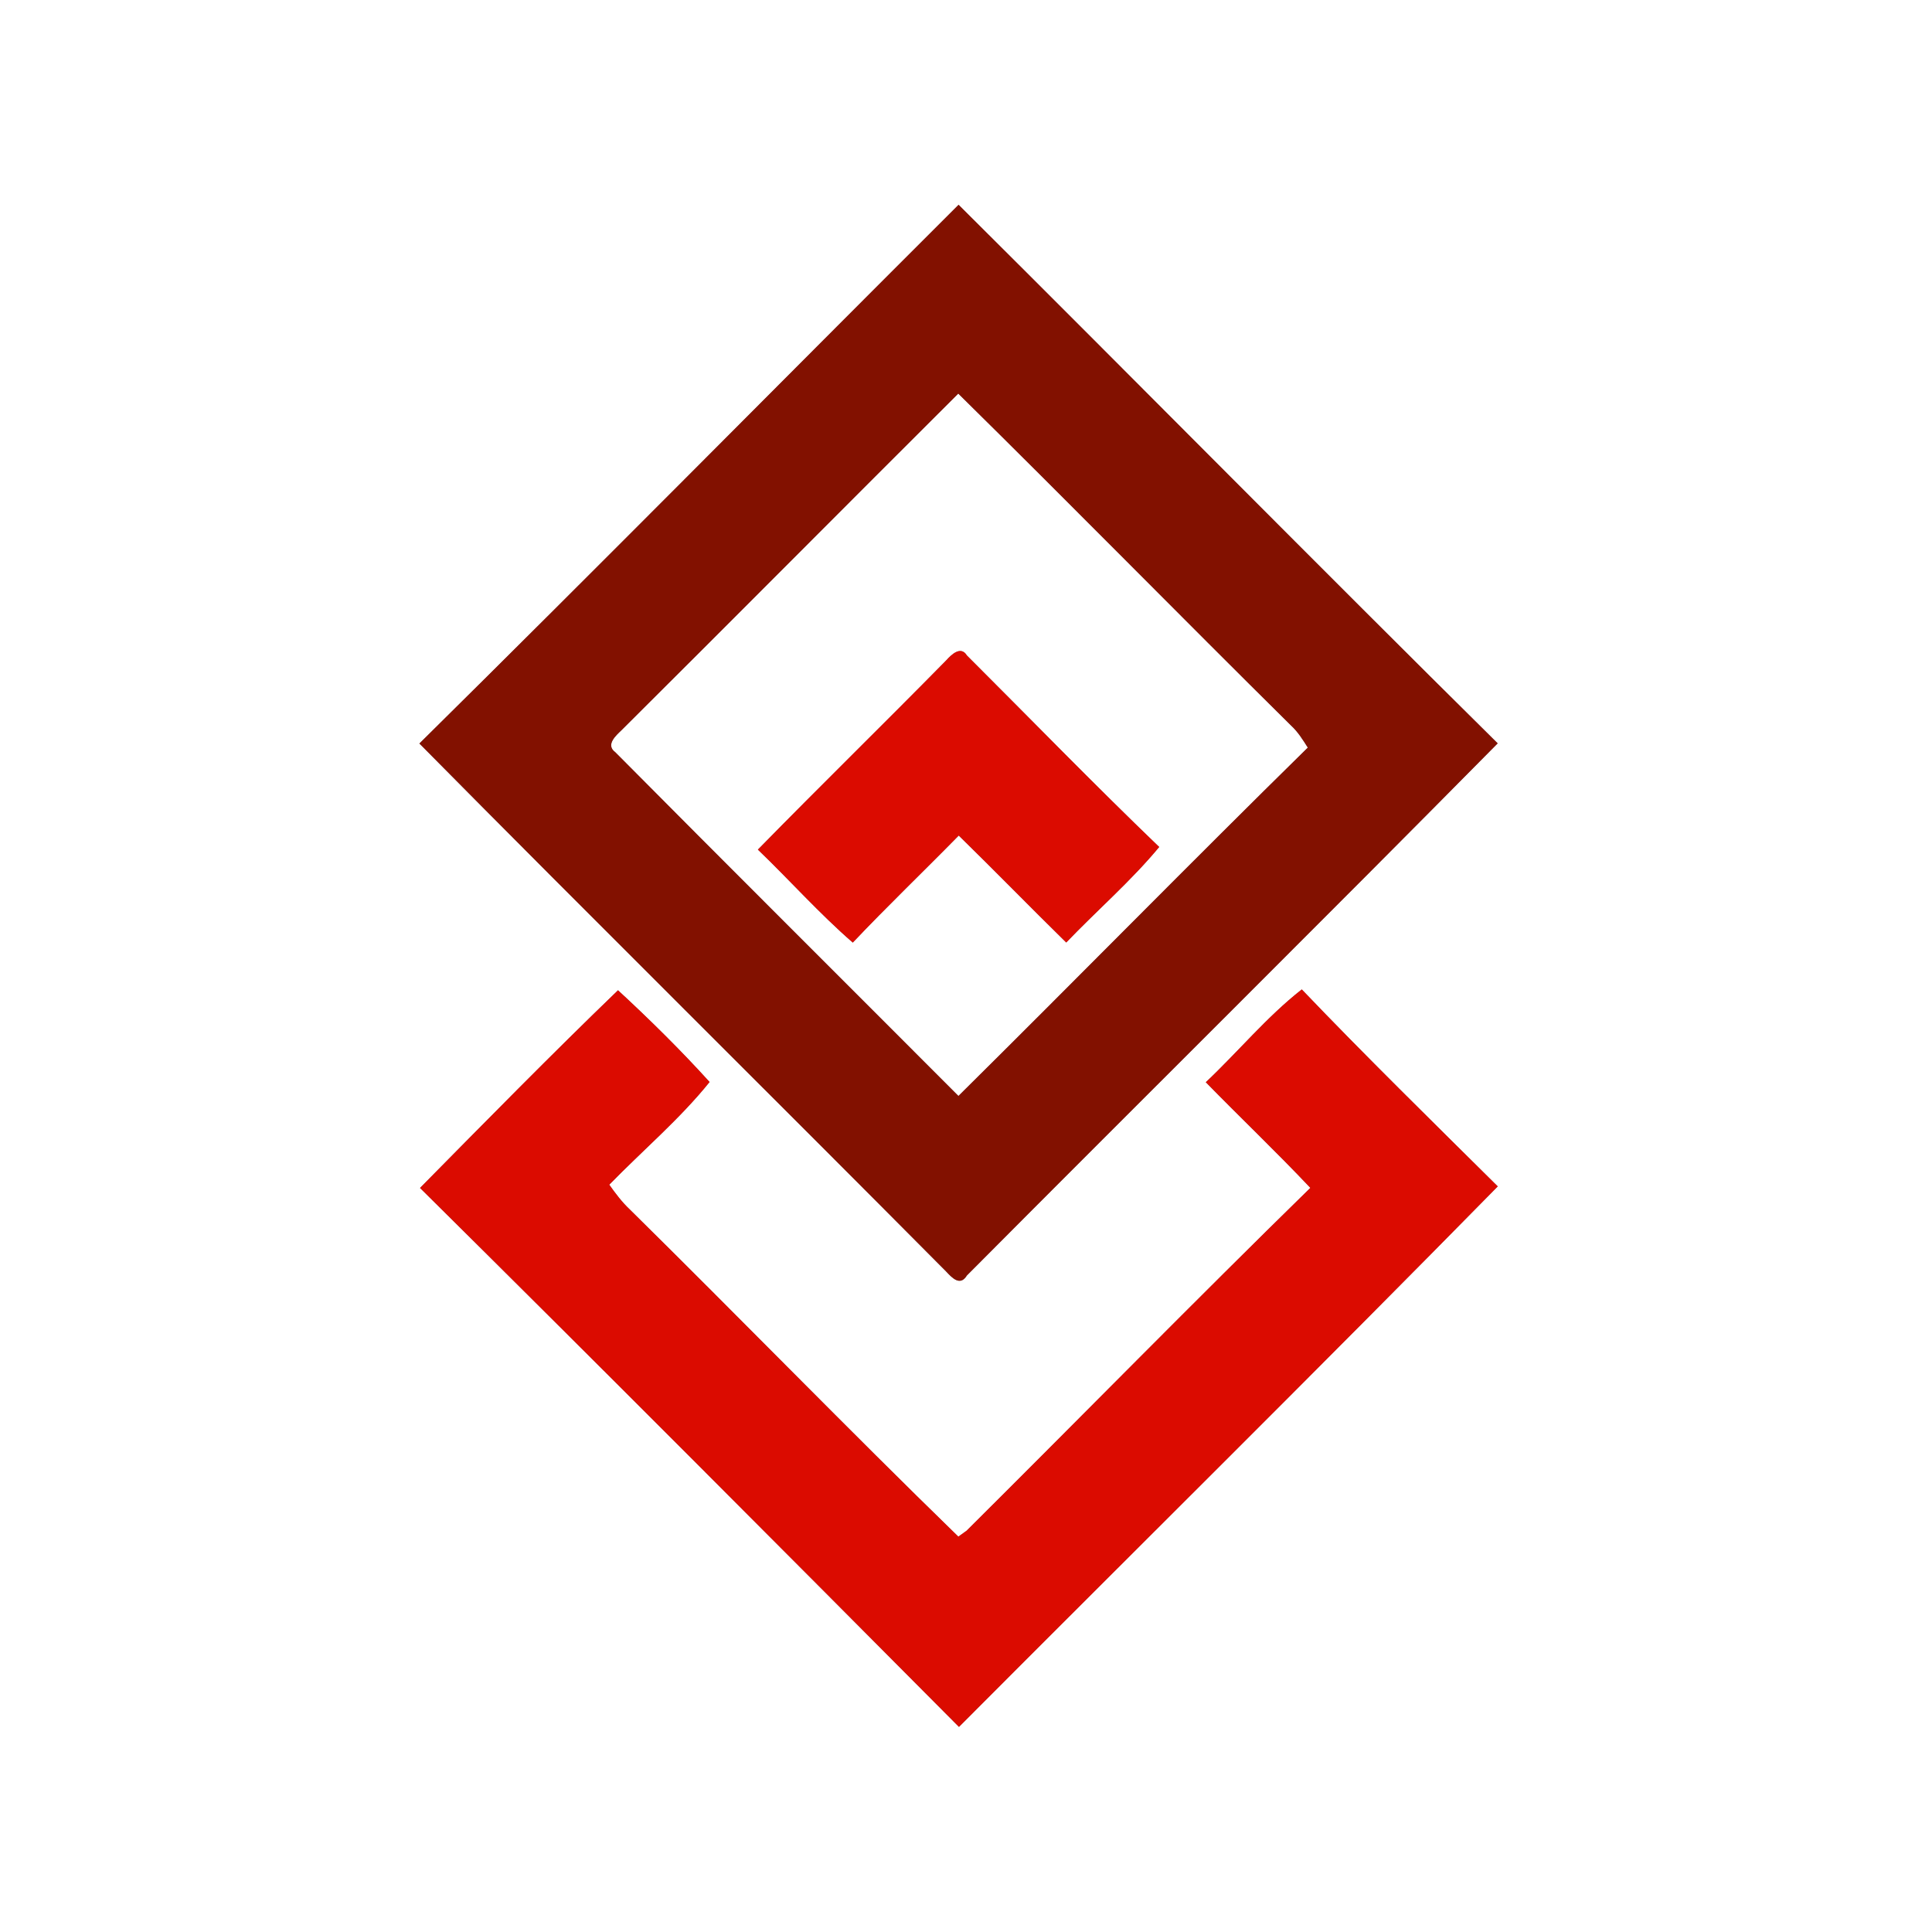 <?xml version="1.0" encoding="UTF-8" ?>
<!DOCTYPE svg PUBLIC "-//W3C//DTD SVG 1.1//EN" "http://www.w3.org/Graphics/SVG/1.1/DTD/svg11.dtd">
<svg width="250pt" height="250pt" viewBox="0 0 250 250" version="1.1" xmlns="http://www.w3.org/2000/svg">
<rect x="0" y="0" width="250" height="250" fill="#808080" stroke="none"/>
<g id="#ffffffff">
<path fill="#ffffff" opacity="1.00" d=" M 0.00 0.00 L 250.00 0.00 L 250.00 250.00 L 0.00 250.00 L 0.00 0.00 M 54.27 96.21 C 76.88 119.07 99.75 141.69 122.41 164.51 C 123.17 165.32 124.23 166.50 125.11 165.05 C 147.97 142.07 171.02 119.25 193.80 96.19 C 170.43 73.08 147.35 49.68 124.04 26.50 C 100.77 49.72 77.66 73.11 54.27 96.21 M 54.35 153.72 C 77.71 176.85 100.91 200.15 124.09 223.46 C 147.33 200.15 170.75 176.99 193.81 153.52 C 185.30 145.08 176.73 136.69 168.45 128.03 C 163.91 131.59 160.22 136.09 156.03 140.04 C 160.51 144.63 165.16 149.05 169.56 153.71 C 154.59 168.35 139.93 183.31 125.08 198.07 C 124.81 198.27 124.28 198.65 124.01 198.84 C 109.68 184.90 95.74 170.55 81.50 156.51 C 80.48 155.55 79.64 154.43 78.84 153.30 C 83.15 148.87 87.99 144.78 91.82 140.01 C 88.07 135.87 84.07 131.93 79.97 128.14 C 71.29 136.51 62.83 145.13 54.35 153.72 Z" />
<path fill="#ffffff" opacity="1.00" d=" M 80.46 94.45 C 95.01 79.98 109.47 65.41 124.00 50.93 C 138.45 65.16 152.66 79.64 167.08 93.90 C 167.96 94.71 168.59 95.73 169.23 96.74 C 154.05 111.65 139.15 126.85 124.02 141.82 C 109.23 126.99 94.37 112.21 79.62 97.34 C 78.31 96.38 79.72 95.16 80.46 94.45 M 122.46 85.43 C 114.38 93.65 106.13 101.71 98.07 109.94 C 102.20 113.91 106.02 118.21 110.35 121.97 C 114.82 117.25 119.51 112.76 124.06 108.12 C 128.74 112.69 133.30 117.38 137.97 121.96 C 141.94 117.81 146.33 114.03 150.00 109.60 C 141.56 101.49 133.40 93.08 125.11 84.81 C 124.33 83.52 123.09 84.72 122.46 85.43 Z" />
</g>
<g id="#821100ff">
<path fill="#821100" opacity="1.00" d=" M 54.27 96.21 C 77.66 73.11 100.77 49.72 124.04 26.50 C 147.35 49.68 170.43 73.08 193.80 96.19 C 171.02 119.25 147.97 142.07 125.11 165.05 C 124.23 166.50 123.17 165.32 122.41 164.51 C 99.75 141.69 76.88 119.07 54.27 96.21 M 80.46 94.45 C 79.72 95.16 78.31 96.38 79.62 97.34 C 94.37 112.21 109.23 126.99 124.02 141.82 C 139.15 126.85 154.05 111.65 169.23 96.74 C 168.59 95.73 167.96 94.71 167.08 93.90 C 152.66 79.64 138.45 65.16 124.00 50.93 C 109.47 65.41 95.01 79.98 80.46 94.45 Z" />
</g>
<g id="#db0b00ff">
<path fill="#db0b00" opacity="1.00" d=" M 122.46 85.43 C 123.09 84.72 124.33 83.52 125.11 84.81 C 133.40 93.08 141.56 101.49 150.00 109.60 C 146.33 114.03 141.94 117.81 137.97 121.96 C 133.30 117.38 128.74 112.69 124.06 108.12 C 119.51 112.76 114.82 117.25 110.35 121.97 C 106.02 118.21 102.20 113.91 98.07 109.94 C 106.13 101.71 114.38 93.65 122.46 85.43 Z" />
<path fill="#db0b00" opacity="1.00" d=" M 54.35 153.72 C 62.83 145.13 71.29 136.51 79.97 128.14 C 84.07 131.93 88.07 135.87 91.82 140.01 C 87.99 144.78 83.15 148.87 78.84 153.30 C 79.64 154.43 80.48 155.55 81.50 156.51 C 95.74 170.55 109.68 184.90 124.01 198.84 C 124.28 198.65 124.81 198.27 125.08 198.07 C 139.93 183.31 154.59 168.35 169.56 153.71 C 165.16 149.05 160.51 144.63 156.03 140.04 C 160.22 136.09 163.91 131.59 168.45 128.03 C 176.73 136.69 185.30 145.08 193.81 153.52 C 170.75 176.99 147.33 200.15 124.09 223.46 C 100.91 200.15 77.71 176.85 54.35 153.72 Z" />
</g>
</svg>
